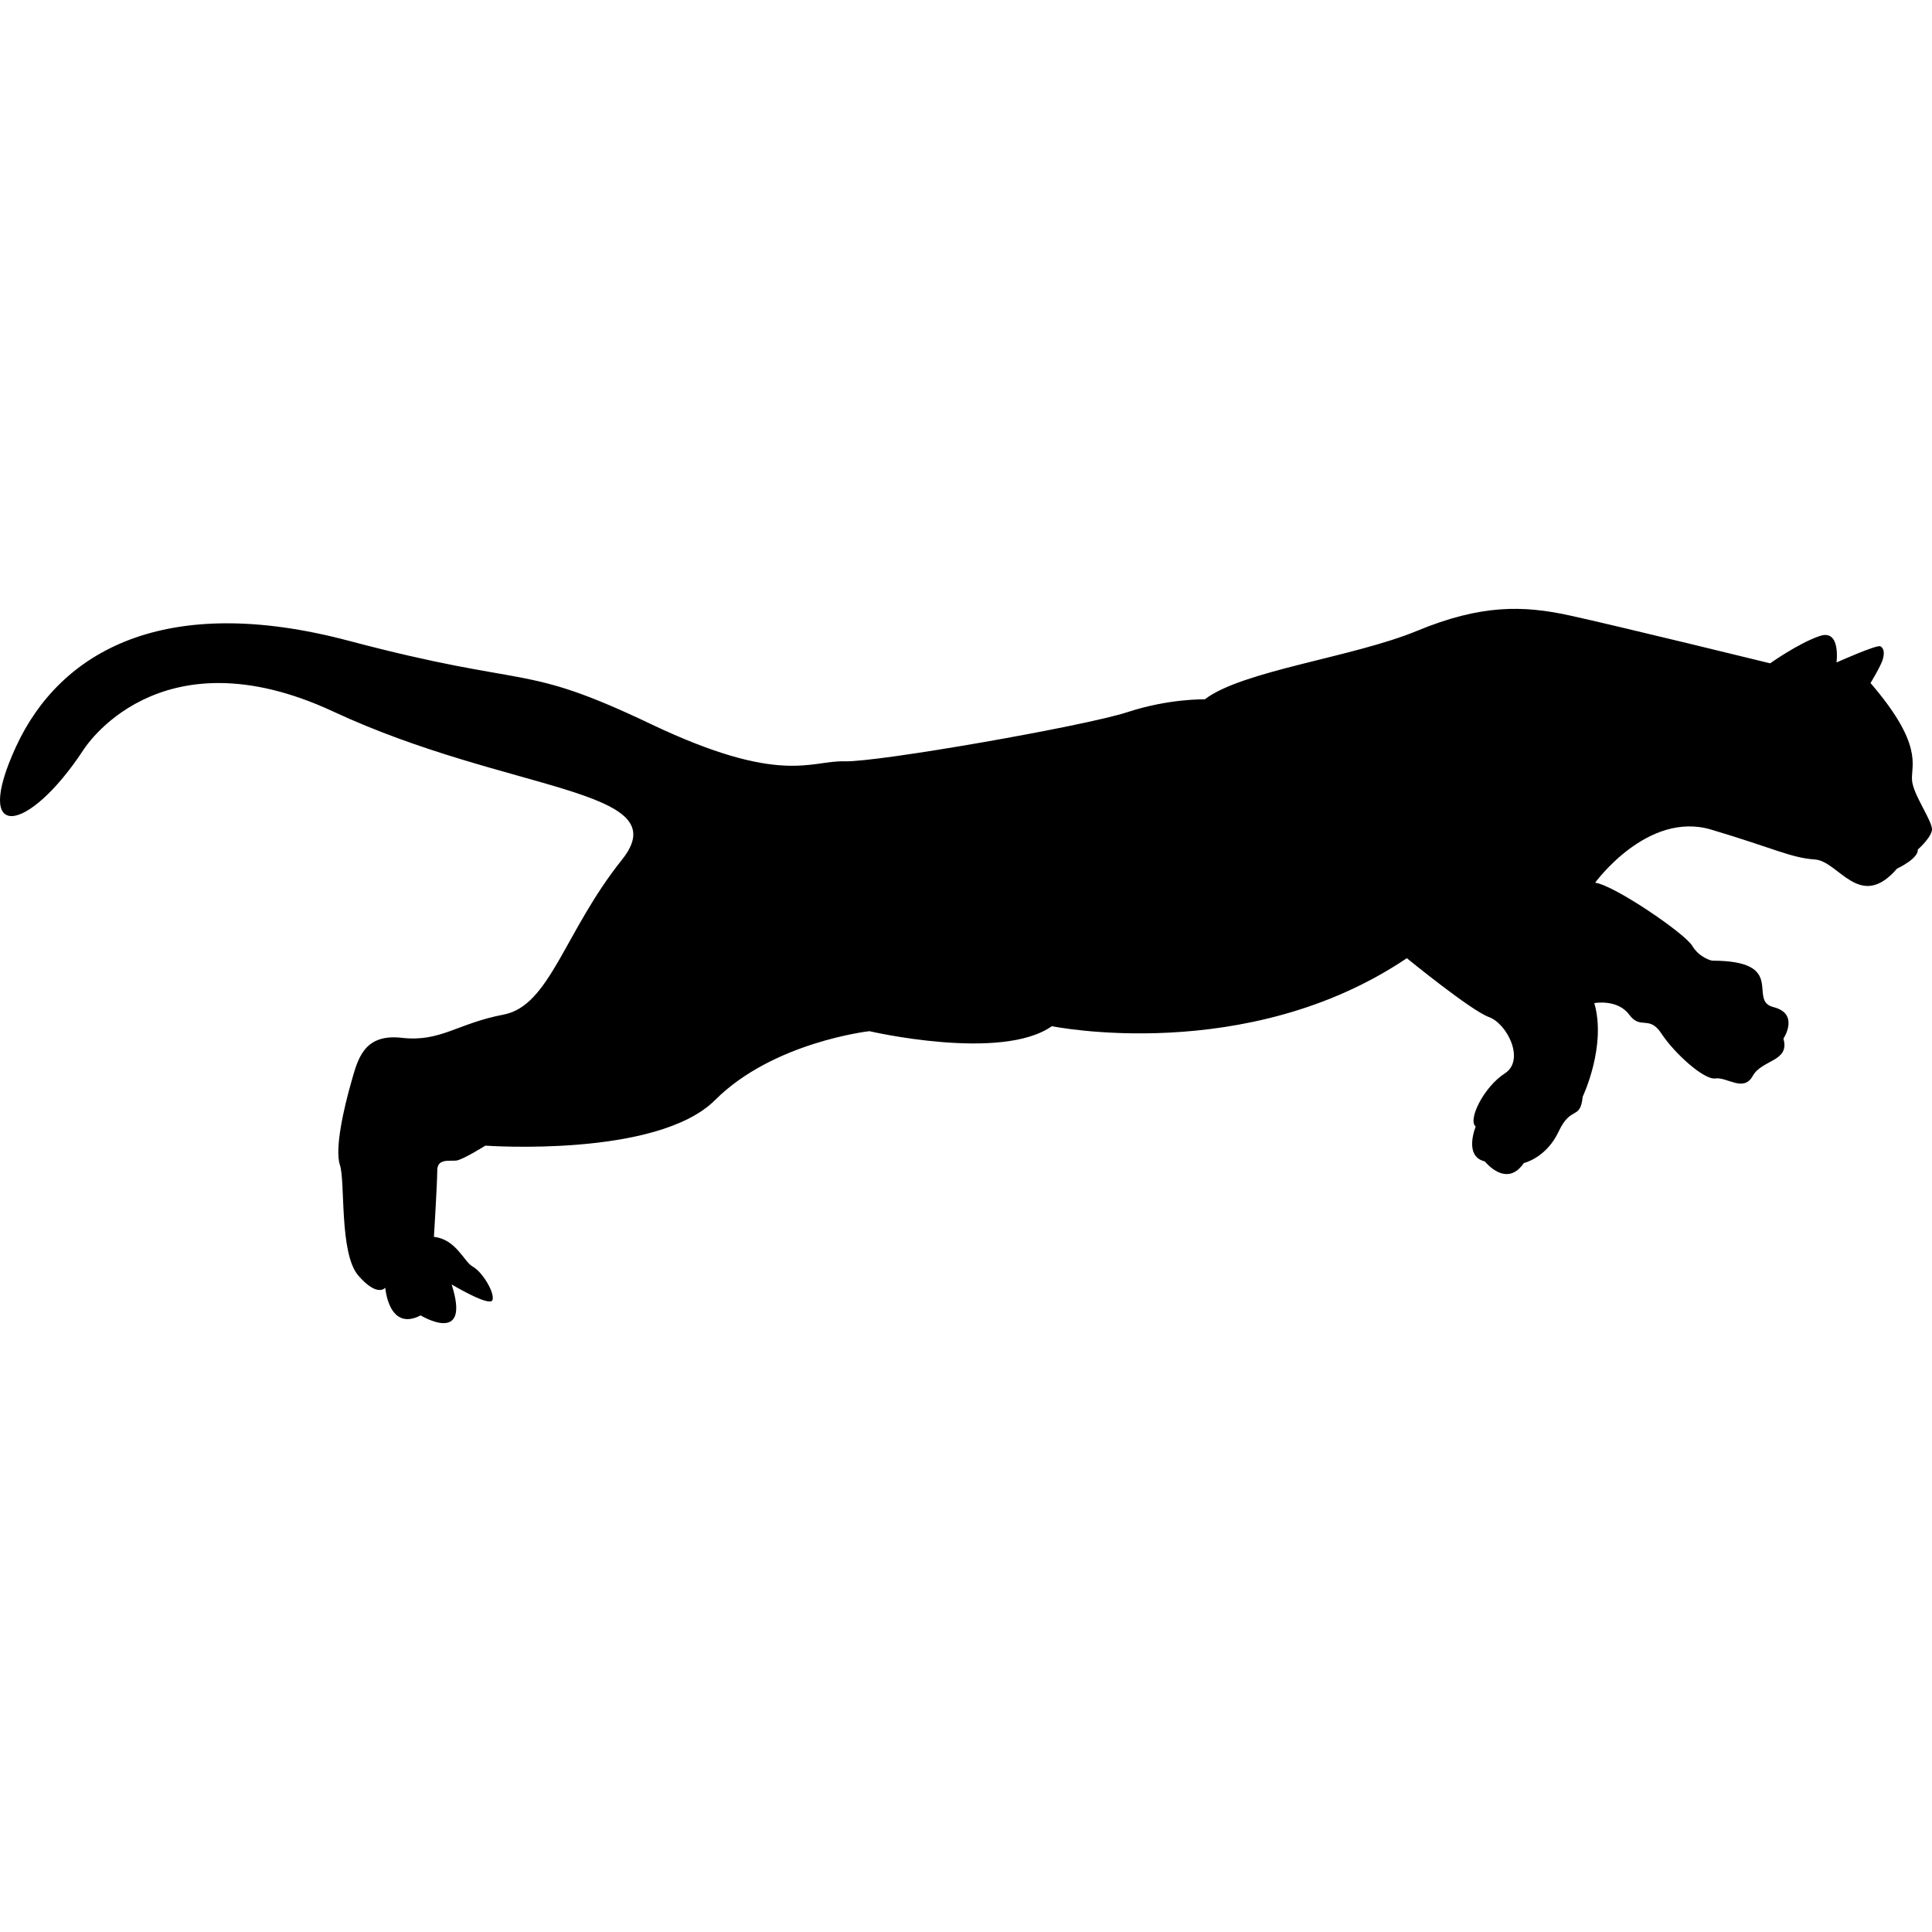 <?xml version="1.0" encoding="iso-8859-1"?>
<!-- Generator: Adobe Illustrator 16.0.0, SVG Export Plug-In . SVG Version: 6.00 Build 0)  -->
<!DOCTYPE svg PUBLIC "-//W3C//DTD SVG 1.1//EN" "http://www.w3.org/Graphics/SVG/1.1/DTD/svg11.dtd">
<svg version="1.1" id="Capa_1" xmlns="http://www.w3.org/2000/svg" xmlns:xlink="http://www.w3.org/1999/xlink" x="0px" y="0px"
	 width="585.994px" height="585.994px" viewBox="0 0 585.994 585.994" style="enable-background:new 0 0 585.994 585.994;"
	 xml:space="preserve">
<g>
	<g>
		<path d="M567.345,207.173c0,0,3.271-5.353,3.773-7.365c0.502-2.011,0.253-3.146-0.755-3.774s-13.333,4.904-13.333,4.904
			s1.383-10.188-5.03-8.05c-6.414,2.138-15.097,8.303-15.097,8.303s-47.046-11.53-60.963-14.549
			c-13.921-3.019-26.667-3.354-46.125,4.696c-19.453,8.05-52.999,12.044-64.402,20.783c0,0-10.734-0.293-23.48,3.889
			c-12.746,4.178-75.811,15.247-85.872,14.912c-10.061-0.335-19.119,7.523-58.703-11.334c-39.58-18.858-35.892-10.47-91.576-25.231
			c-55.68-14.757-87.549,3.019-100.964,32.204c-13.415,29.184,3.709,26.414,20.461,0.922c0,0,22.473-36.479,75.811-11.657
			c53.333,24.823,104.99,23.146,87.548,44.95s-21.803,44.276-35.892,46.961s-19.119,8.384-30.861,7.046
			c-11.742-1.343-13.419,6.707-15.43,13.754c-2.012,7.046-5.031,19.792-3.354,24.822c1.677,5.031-0.237,26.834,5.585,33.542
			c5.822,6.707,8.168,3.688,8.168,3.688s1.007,13.419,10.734,8.384c0,0,15.431,9.393,9.392-9.392c0,0,11.742,7.046,12.411,4.696
			c0.669-2.351-3.186-8.552-5.953-10.062c-2.766-1.51-5.031-8.303-11.824-9.058c0,0,1.008-16.353,1.008-20.127
			c0-3.773,3.774-2.767,5.786-3.02c2.011-0.253,8.804-4.528,8.804-4.528s52.077,3.774,69.687-13.835s46.793-20.882,46.793-20.882
			s40,9.307,55.346-1.51c0,0,59.119,12.077,107.675-20.628c0,0,19.372,15.851,24.904,17.862c5.537,2.011,11.069,13.08,4.782,17.107
			c-6.292,4.026-11.322,14.088-8.805,16.1c0,0-3.774,9.058,2.766,10.566c0,0,6.541,8.304,11.824,0.502c0,0,6.793-1.509,10.567-9.56
			c3.773-8.05,6.54-3.271,7.295-10.566c0,0,7.295-15.275,3.521-28.393c0,0,7.047-1.294,10.567,3.488
			c3.521,4.781,6.039,0,9.812,5.785c3.774,5.785,12.832,14.088,16.353,13.586c3.521-0.501,8.552,4.276,11.322-0.754
			c2.771-5.031,11.322-4.276,9.307-11.322c0,0,5.03-7.548-3.02-9.56s4.529-14.088-18.617-14.088c0,0-3.773-0.755-6.038-4.529
			s-23.647-18.364-29.434-19.119c0,0,15.852-21.889,35.223-16.1c19.372,5.786,24.15,8.552,31.449,9.058
			c7.295,0.502,13.586,15.852,24.904,2.767c0,0,6.54-3.02,6.291-5.785c0,0,3.774-3.272,4.276-5.786
			c0.502-2.517-5.786-10.815-6.038-15.345C579.67,232.012,583.444,225.859,567.345,207.173z"/>
	</g>
</g>
<g>
</g>
<g>
</g>
<g>
</g>
<g>
</g>
<g>
</g>
<g>
</g>
<g>
</g>
<g>
</g>
<g>
</g>
<g>
</g>
<g>
</g>
<g>
</g>
<g>
</g>
<g>
</g>
<g>
</g>
</svg>
